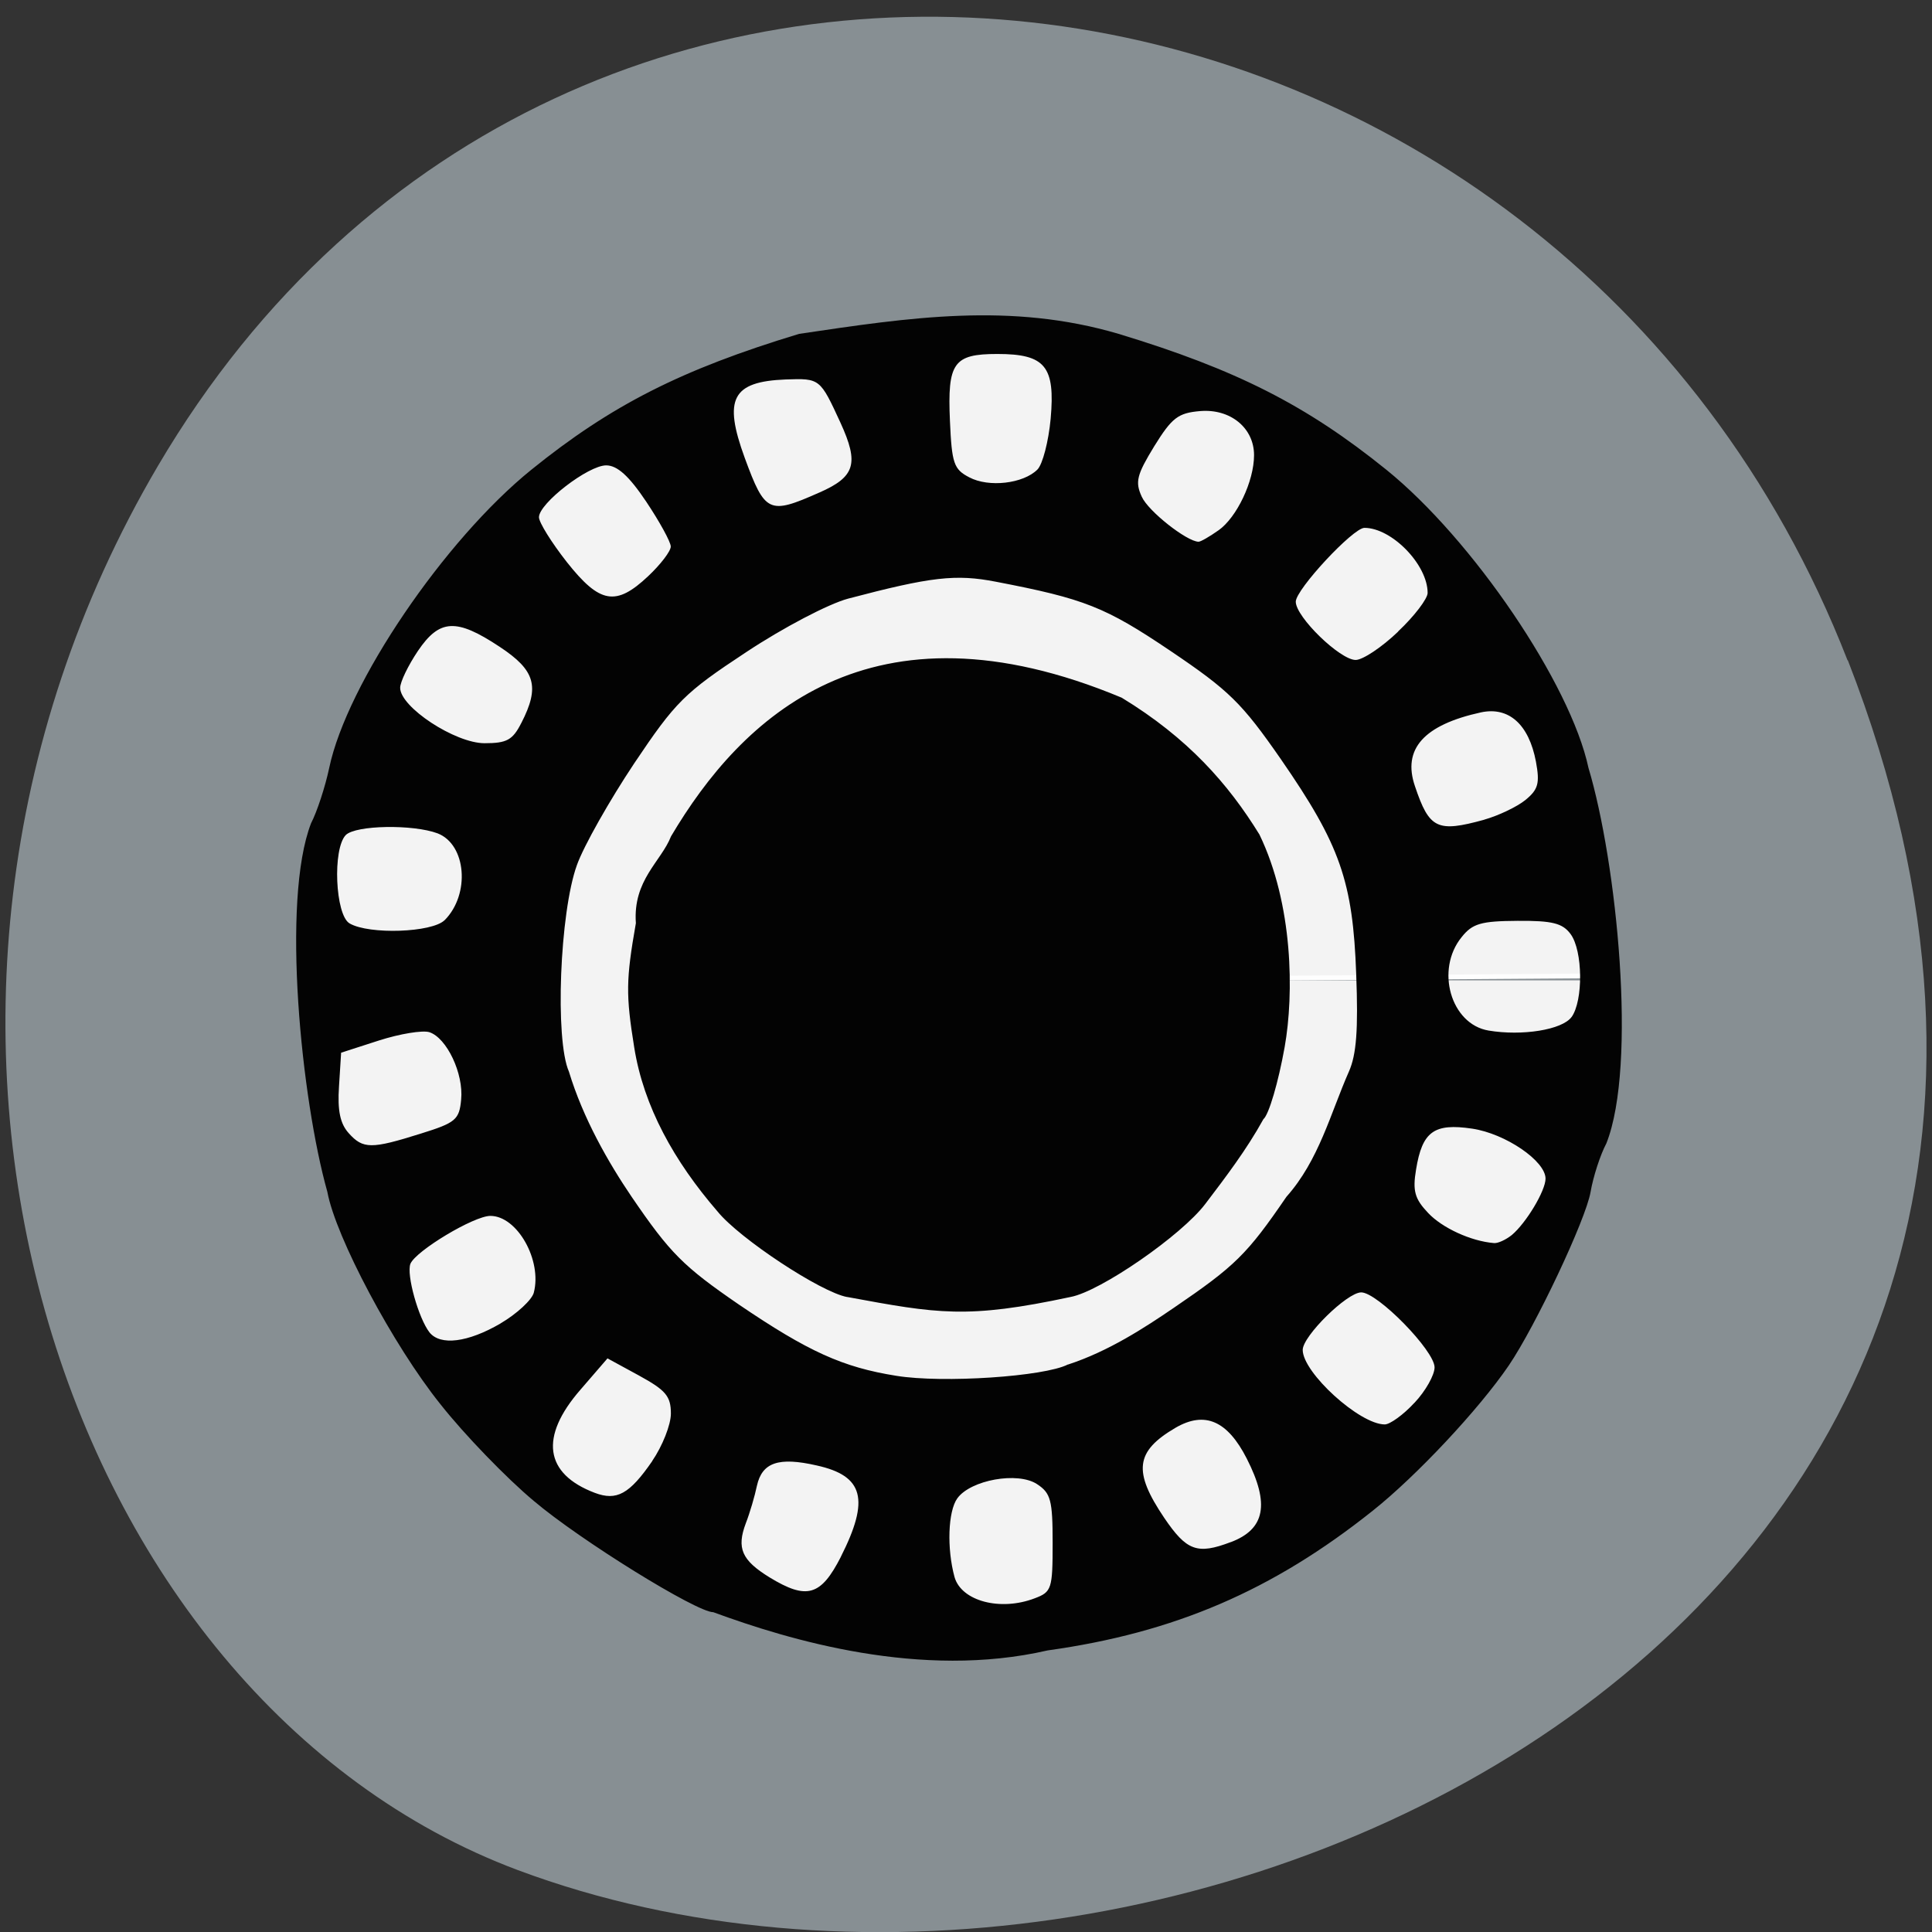 <svg xmlns="http://www.w3.org/2000/svg" xmlns:xlink="http://www.w3.org/1999/xlink" viewBox="0 0 32 32"><rect x="0" y="0" width="32" height="32" fill="#333333" stroke="none"/><defs><g id="3" clip-path="url(#2)"><path d="m 191.67 147.73 c 0.049 34.864 -29.439 63.16 -65.854 63.26 c -36.439 0.116 -66.07 -28.04 -66.24 -62.908 c -0.171 -34.864 29.22 -63.26 65.63 -63.49 c 36.439 -0.209 66.17 27.859 66.46 62.699 l -66.05 0.441" transform="matrix(0.16 0 0 0.168 -4.286 -8.581)" fill="#f4f4f4" stroke="#fff" stroke-width="0.465"/></g><clipPath id="2"><path d="M 0,0 H32 V32 H0 z"/></clipPath><filter id="0" filterUnits="objectBoundingBox" x="0" y="0" width="32" height="32"><feColorMatrix type="matrix" in="SourceGraphic" values="0 0 0 0 1 0 0 0 0 1 0 0 0 0 1 0 0 0 1 0"/></filter><mask id="1"><g filter="url(#0)"><path fill-opacity="0.988" d="M 0,0 H32 V32 H0 z"/></g></mask></defs><path d="m 30.605 10.934 c 6.211 15.926 -11.195 24.09 -22.03 20.04 c -7.563 -2.832 -11.332 -14.12 -5.961 -23.254 c 6.777 -11.516 23.2 -9.07 27.988 3.219" fill="#878f93"/><use xlink:href="#3" mask="url(#1)"/><path d="m 11.813 26.703 c -0.277 0 -2.203 -1.191 -2.973 -1.844 c -0.449 -0.375 -1.145 -1.094 -1.543 -1.598 c -0.785 -0.977 -1.738 -2.773 -1.875 -3.52 c -0.43 -1.527 -0.766 -4.824 -0.27 -6.105 c 0.098 -0.188 0.234 -0.602 0.301 -0.918 c 0.293 -1.395 1.906 -3.773 3.348 -4.938 c 1.324 -1.07 2.488 -1.66 4.434 -2.25 c 1.84 -0.273 3.504 -0.527 5.293 0 c 1.945 0.59 3.109 1.18 4.434 2.25 c 1.43 1.156 3.051 3.547 3.348 4.938 c 0.469 1.563 0.809 4.922 0.297 6.219 c -0.102 0.191 -0.219 0.555 -0.262 0.805 c -0.078 0.457 -0.91 2.219 -1.355 2.875 c -0.496 0.727 -1.527 1.828 -2.254 2.406 c -1.656 1.32 -3.281 2.02 -5.383 2.313 c -2.102 0.484 -4.285 -0.172 -5.539 -0.633 m 5.324 -0.23 c 0.281 -0.105 0.297 -0.156 0.297 -0.918 c 0 -0.707 -0.031 -0.824 -0.258 -0.973 c -0.32 -0.211 -1.098 -0.07 -1.32 0.234 c -0.156 0.215 -0.176 0.832 -0.047 1.305 c 0.113 0.398 0.758 0.57 1.328 0.352 m -3.211 -0.688 c 0.48 -0.949 0.379 -1.34 -0.398 -1.512 c -0.633 -0.145 -0.906 -0.051 -0.992 0.336 c -0.035 0.168 -0.117 0.449 -0.184 0.621 c -0.156 0.414 -0.066 0.613 0.391 0.895 c 0.621 0.379 0.852 0.309 1.184 -0.34 m 6.457 -0.242 c 0.57 -0.215 0.648 -0.633 0.266 -1.383 c -0.32 -0.629 -0.695 -0.793 -1.18 -0.512 c -0.668 0.391 -0.707 0.723 -0.188 1.492 c 0.371 0.547 0.547 0.613 1.102 0.402 m -9.582 -1.344 c 0.168 -0.246 0.309 -0.598 0.309 -0.785 c 0 -0.289 -0.086 -0.387 -0.527 -0.629 l -0.523 -0.285 l -0.449 0.52 c -0.68 0.781 -0.594 1.391 0.238 1.707 c 0.363 0.137 0.574 0.023 0.953 -0.527 m 12.625 -0.965 c 0.184 -0.195 0.332 -0.461 0.332 -0.586 c 0 -0.277 -0.945 -1.242 -1.215 -1.242 c -0.234 0 -0.969 0.723 -0.969 0.953 c 0 0.375 0.941 1.234 1.359 1.234 c 0.086 0 0.309 -0.16 0.492 -0.359 m -5.738 -0.633 c 0.672 -0.219 1.273 -0.613 1.75 -0.938 c 1.02 -0.695 1.215 -0.887 1.867 -1.84 c 0.539 -0.605 0.73 -1.383 1.035 -2.074 c 0.125 -0.281 0.156 -0.695 0.121 -1.613 c -0.055 -1.539 -0.266 -2.141 -1.246 -3.559 c -0.648 -0.934 -0.859 -1.141 -1.832 -1.797 c -1.078 -0.727 -1.422 -0.863 -2.891 -1.145 c -0.664 -0.129 -1.074 -0.082 -2.449 0.281 c -0.32 0.086 -1.07 0.477 -1.688 0.887 c -1.02 0.672 -1.168 0.82 -1.852 1.84 c -0.406 0.609 -0.836 1.367 -0.949 1.684 c -0.285 0.785 -0.367 2.895 -0.133 3.422 c 0.234 0.773 0.652 1.504 1.039 2.074 c 0.637 0.934 0.855 1.152 1.777 1.785 c 1.145 0.777 1.719 1.039 2.609 1.18 c 0.77 0.125 2.453 0.012 2.84 -0.188 m -3.656 -1.117 c -0.434 -0.078 -1.785 -0.969 -2.148 -1.418 c -0.719 -0.832 -1.223 -1.738 -1.379 -2.715 c -0.141 -0.875 -0.137 -1.125 0.027 -2.059 c -0.051 -0.715 0.418 -1.02 0.582 -1.438 c 1.16 -1.961 3.293 -4.04 7.465 -2.297 c 1.098 0.668 1.766 1.43 2.281 2.266 c 0.559 1.156 0.574 2.641 0.418 3.52 c -0.105 0.586 -0.262 1.121 -0.352 1.195 c -0.281 0.508 -0.617 0.949 -0.961 1.402 c -0.395 0.523 -1.742 1.453 -2.234 1.543 c -1.715 0.367 -2.199 0.277 -3.699 0 m -5.742 0.438 c 0.273 -0.16 0.52 -0.391 0.551 -0.508 c 0.141 -0.535 -0.273 -1.273 -0.719 -1.273 c -0.273 0 -1.234 0.578 -1.324 0.793 c -0.07 0.176 0.133 0.902 0.316 1.137 c 0.18 0.223 0.633 0.168 1.176 -0.148 m 16.75 -1.465 c 0.238 -0.199 0.559 -0.734 0.559 -0.934 c 0 -0.293 -0.664 -0.746 -1.215 -0.828 c -0.633 -0.094 -0.828 0.047 -0.93 0.68 c -0.059 0.352 -0.02 0.484 0.199 0.715 c 0.234 0.25 0.711 0.469 1.09 0.5 c 0.066 0.008 0.199 -0.055 0.297 -0.133 m -18.07 -1.68 c 0.578 -0.18 0.637 -0.23 0.668 -0.563 c 0.043 -0.43 -0.238 -1.023 -0.527 -1.117 c -0.113 -0.035 -0.488 0.027 -0.832 0.137 l -0.629 0.203 l -0.035 0.559 c -0.027 0.402 0.02 0.617 0.16 0.773 c 0.238 0.266 0.375 0.266 1.195 0.008 m 19.06 -1.93 c 0.195 -0.273 0.188 -1.098 -0.016 -1.375 c -0.133 -0.18 -0.301 -0.223 -0.879 -0.219 c -0.602 0.004 -0.746 0.043 -0.926 0.27 c -0.438 0.539 -0.18 1.441 0.445 1.547 c 0.559 0.094 1.219 -0.012 1.375 -0.223 m -18.664 -1.605 c 0.426 -0.43 0.359 -1.254 -0.117 -1.438 c -0.406 -0.152 -1.352 -0.137 -1.52 0.027 c -0.223 0.227 -0.176 1.328 0.063 1.465 c 0.324 0.188 1.367 0.152 1.574 -0.055 m 17.219 -1.664 c 0.234 -0.066 0.539 -0.211 0.68 -0.324 c 0.215 -0.176 0.242 -0.277 0.176 -0.637 c -0.117 -0.617 -0.449 -0.914 -0.91 -0.816 c -0.945 0.207 -1.305 0.605 -1.094 1.223 c 0.238 0.707 0.367 0.77 1.148 0.555 m -15.949 -1.602 c 0.309 -0.602 0.234 -0.871 -0.359 -1.262 c -0.719 -0.477 -0.996 -0.461 -1.355 0.07 c -0.16 0.238 -0.293 0.512 -0.293 0.609 c 0 0.32 0.91 0.918 1.398 0.918 c 0.367 0 0.465 -0.051 0.609 -0.336 m 14.523 -1.516 c 0.27 -0.254 0.488 -0.543 0.488 -0.637 c 0 -0.469 -0.594 -1.078 -1.047 -1.078 c -0.188 0 -1.137 1.02 -1.137 1.223 c 0 0.254 0.734 0.965 0.992 0.965 c 0.117 0 0.434 -0.211 0.703 -0.469 m -12.422 -0.918 c 0.207 -0.195 0.375 -0.414 0.375 -0.492 c 0 -0.074 -0.184 -0.41 -0.406 -0.742 c -0.285 -0.426 -0.48 -0.602 -0.664 -0.602 c -0.297 0 -1.113 0.629 -1.113 0.859 c 0 0.086 0.207 0.418 0.461 0.742 c 0.547 0.691 0.813 0.738 1.348 0.234 m 9.445 -0.758 c 0.305 -0.215 0.59 -0.816 0.59 -1.246 c 0 -0.453 -0.395 -0.773 -0.895 -0.73 c -0.363 0.031 -0.465 0.109 -0.758 0.582 c -0.289 0.473 -0.32 0.59 -0.207 0.836 c 0.109 0.242 0.746 0.742 0.941 0.746 c 0.035 0 0.184 -0.086 0.328 -0.188 m -6.613 -0.625 c 0.598 -0.262 0.664 -0.48 0.355 -1.156 c -0.34 -0.738 -0.34 -0.738 -0.906 -0.719 c -0.891 0.035 -1.039 0.32 -0.68 1.301 c 0.336 0.914 0.402 0.941 1.23 0.574 m 3.617 -0.383 c 0.086 -0.086 0.184 -0.465 0.219 -0.84 c 0.078 -0.871 -0.09 -1.074 -0.883 -1.074 c -0.727 0 -0.828 0.145 -0.785 1.109 c 0.031 0.703 0.063 0.801 0.32 0.934 c 0.324 0.172 0.895 0.105 1.129 -0.129" fill="#030303"/></svg>